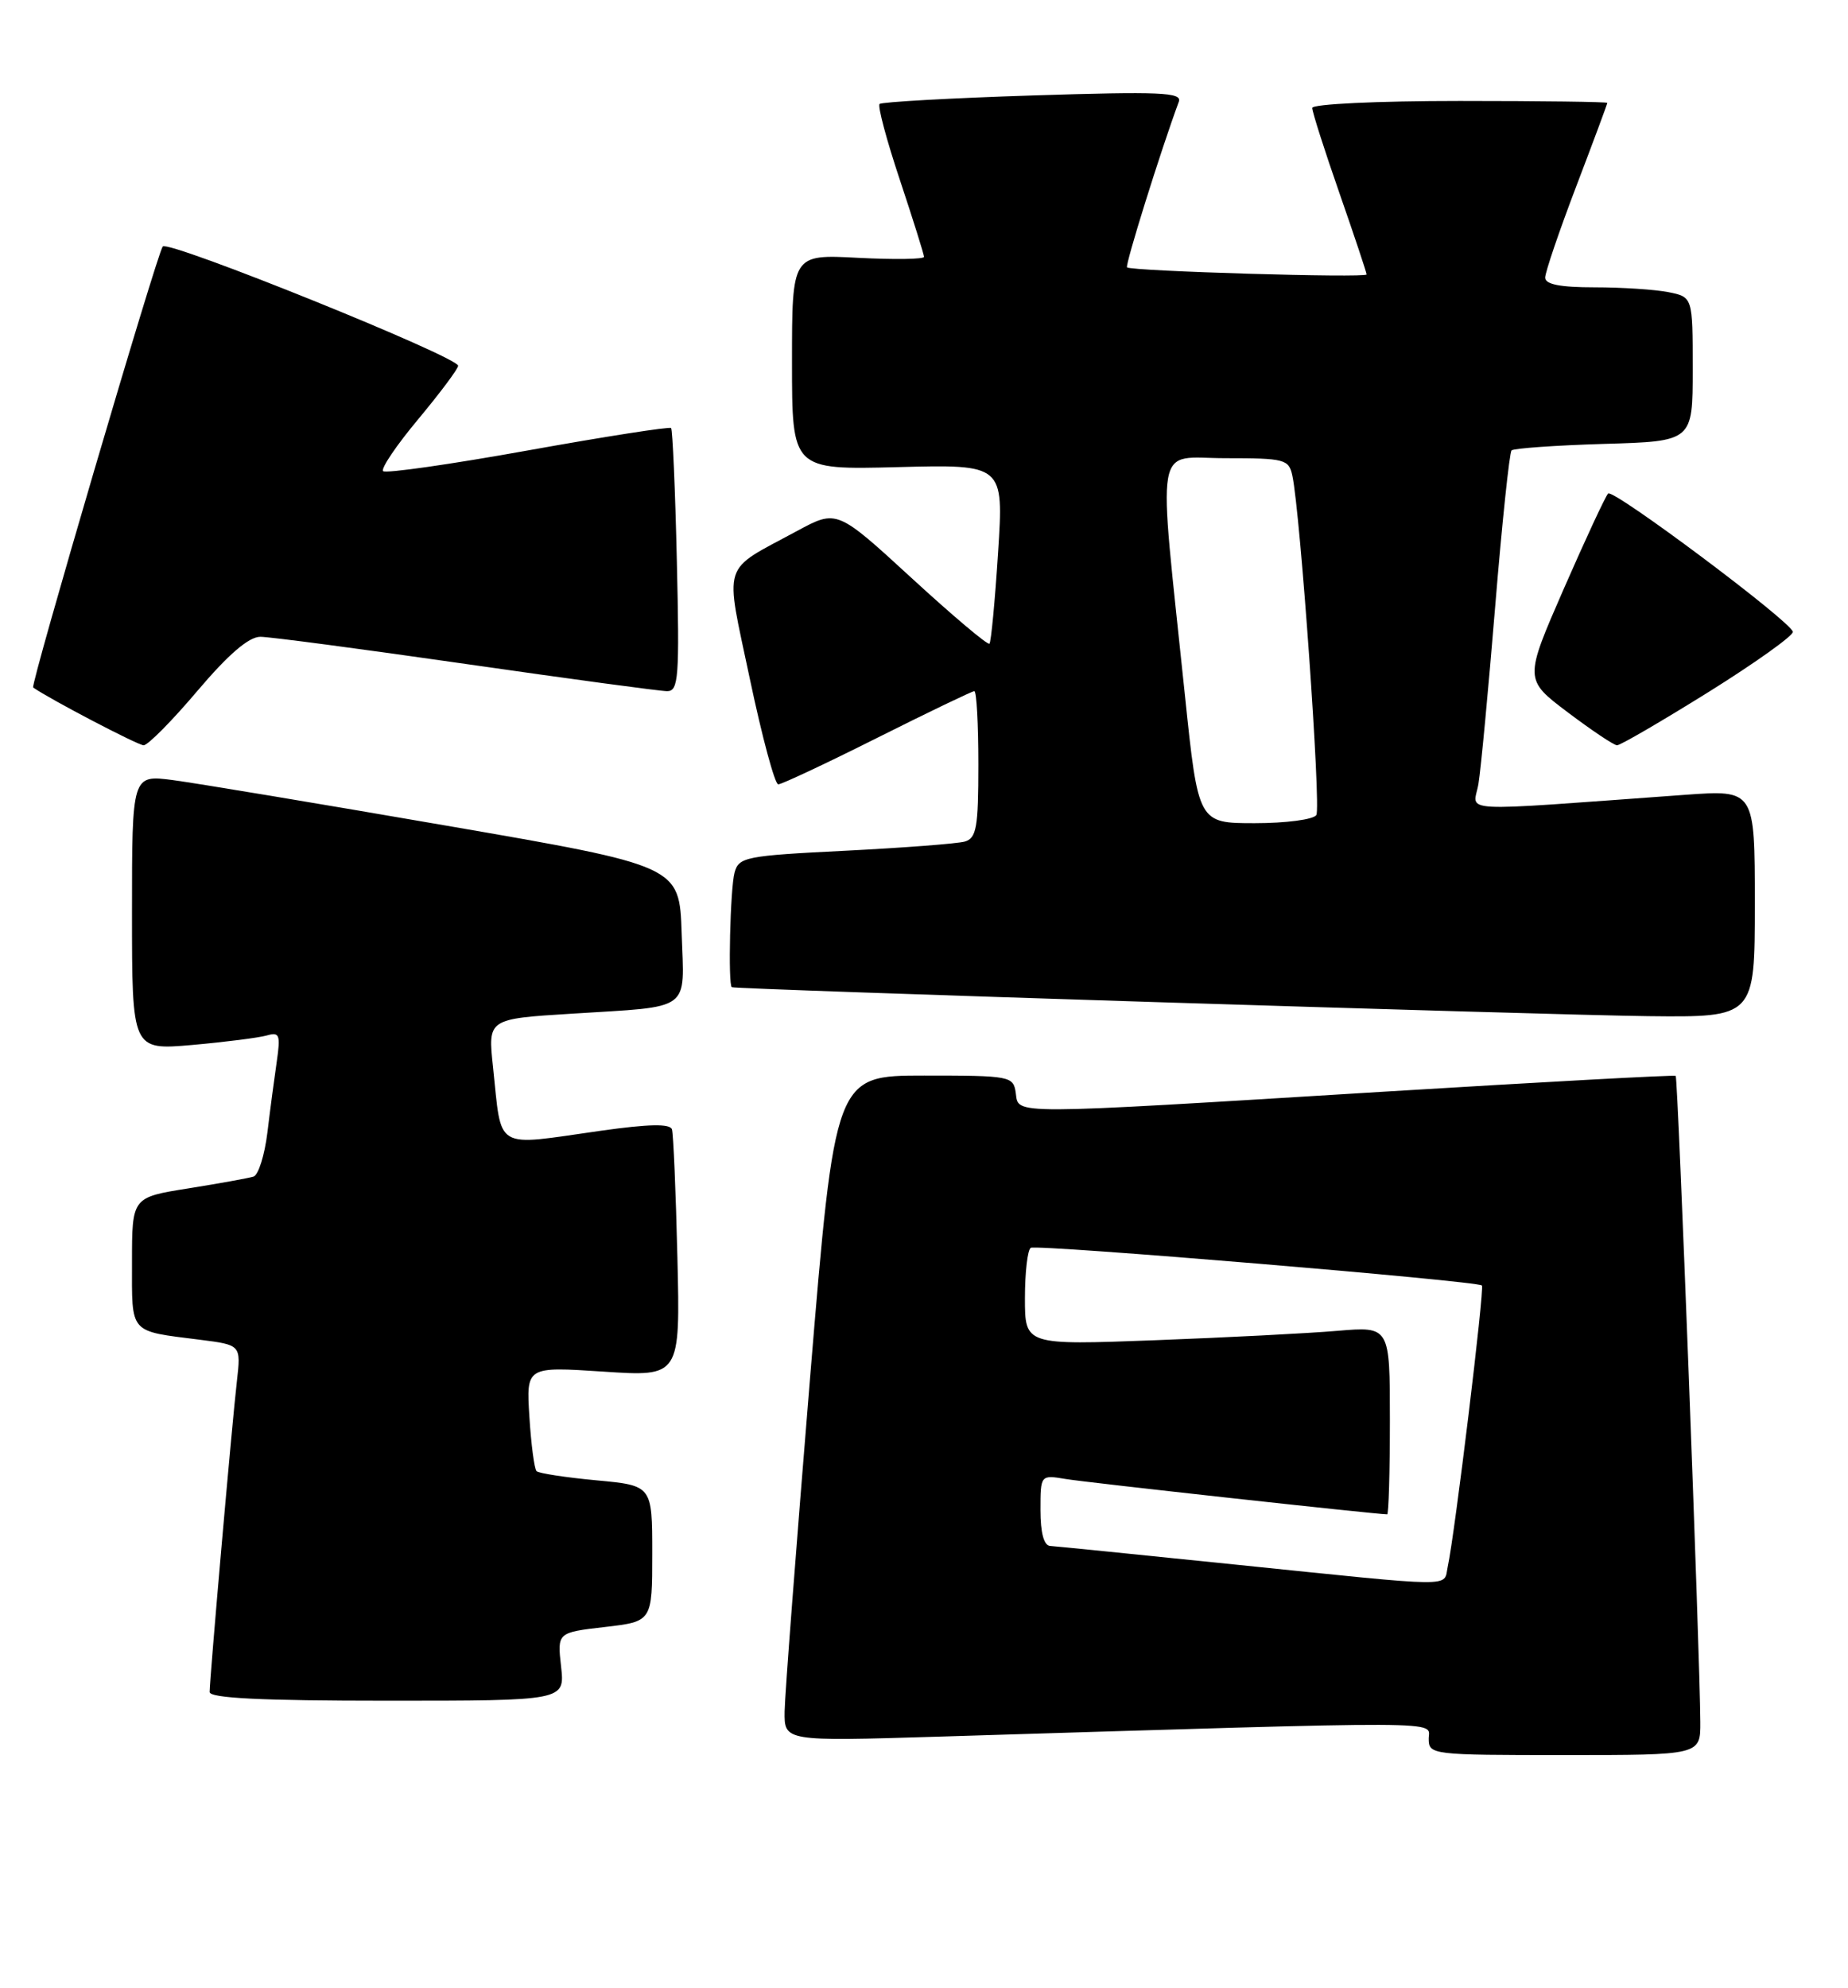 <?xml version="1.0" encoding="UTF-8" standalone="no"?>
<!DOCTYPE svg PUBLIC "-//W3C//DTD SVG 1.1//EN" "http://www.w3.org/Graphics/SVG/1.1/DTD/svg11.dtd" >
<svg xmlns="http://www.w3.org/2000/svg" xmlns:xlink="http://www.w3.org/1999/xlink" version="1.1" viewBox="0 0 238 256">
 <g >
 <path fill="currentColor"
d=" M 218.98 221.75 C 218.94 213.19 216.10 138.77 215.81 138.54 C 215.64 138.40 198.62 139.33 178.00 140.59 C 129.38 143.57 131.22 143.56 130.82 140.75 C 130.51 138.57 130.16 138.50 119.02 138.50 C 107.54 138.50 107.54 138.50 104.32 177.50 C 102.56 198.95 101.08 218.24 101.05 220.37 C 101.00 224.23 101.00 224.23 120.75 223.63 C 188.00 221.57 184.00 221.55 184.00 223.89 C 184.00 225.96 184.36 226.00 201.50 226.00 C 219.00 226.00 219.00 226.00 218.98 221.75 Z  M 72.26 214.61 C 71.77 210.22 71.77 210.22 77.88 209.51 C 84.00 208.80 84.00 208.80 84.00 200.05 C 84.00 191.29 84.00 191.29 76.81 190.62 C 72.85 190.25 69.39 189.72 69.10 189.44 C 68.82 189.15 68.40 186.01 68.18 182.45 C 67.77 175.97 67.77 175.97 77.69 176.62 C 87.61 177.28 87.61 177.28 87.24 161.89 C 87.04 153.42 86.72 146.02 86.54 145.43 C 86.30 144.68 83.56 144.73 77.35 145.61 C 63.45 147.58 64.66 148.30 63.49 137.35 C 62.83 131.20 62.83 131.20 73.66 130.53 C 89.25 129.55 88.13 130.37 87.79 120.17 C 87.50 111.50 87.50 111.50 57.50 106.32 C 41.00 103.47 25.14 100.83 22.25 100.45 C 17.00 99.77 17.00 99.77 17.00 117.50 C 17.00 135.23 17.00 135.23 24.75 134.56 C 29.01 134.18 33.33 133.63 34.35 133.34 C 36.00 132.86 36.14 133.24 35.65 136.65 C 35.34 138.77 34.79 142.89 34.44 145.82 C 34.08 148.75 33.28 151.31 32.65 151.51 C 32.02 151.71 28.24 152.39 24.25 153.03 C 17.00 154.18 17.00 154.18 17.00 162.52 C 17.00 171.88 16.54 171.35 25.77 172.52 C 31.04 173.19 31.04 173.19 30.51 177.85 C 29.89 183.16 27.00 216.18 27.00 217.88 C 27.00 218.67 33.64 219.00 49.88 219.00 C 72.75 219.00 72.75 219.00 72.26 214.61 Z  M 226.00 116.35 C 226.00 101.70 226.00 101.70 217.00 102.35 C 186.65 104.54 189.79 104.71 190.41 100.91 C 190.72 99.03 191.69 88.72 192.57 78.00 C 193.45 67.28 194.40 58.27 194.67 58.00 C 194.94 57.73 200.30 57.35 206.58 57.16 C 218.00 56.83 218.00 56.83 218.00 47.54 C 218.00 38.25 218.00 38.25 214.87 37.62 C 213.16 37.28 208.88 37.00 205.37 37.00 C 200.93 37.00 199.00 36.62 199.00 35.75 C 199.00 35.06 200.80 29.77 203.00 24.00 C 205.20 18.23 207.00 13.39 207.00 13.25 C 207.00 13.11 198.45 13.00 188.00 13.00 C 177.36 13.00 169.00 13.40 169.00 13.90 C 169.00 14.40 170.57 19.33 172.50 24.86 C 174.43 30.39 176.00 35.11 176.00 35.34 C 176.00 35.82 145.71 34.92 145.15 34.43 C 144.86 34.19 149.50 19.35 151.82 13.09 C 152.26 11.89 149.42 11.77 133.05 12.29 C 122.44 12.63 113.54 13.13 113.28 13.39 C 113.01 13.66 114.19 18.07 115.90 23.19 C 117.60 28.31 119.00 32.76 119.00 33.07 C 119.00 33.39 115.18 33.44 110.50 33.20 C 102.00 32.75 102.00 32.75 102.00 46.62 C 102.00 60.50 102.00 60.50 115.63 60.15 C 129.27 59.80 129.27 59.80 128.54 71.15 C 128.14 77.39 127.64 82.68 127.43 82.89 C 127.22 83.11 122.71 79.31 117.41 74.44 C 107.78 65.60 107.78 65.60 102.64 68.38 C 92.79 73.71 93.33 72.01 96.58 87.46 C 98.15 94.91 99.79 101.00 100.23 101.00 C 100.67 101.00 106.42 98.30 113.00 95.00 C 119.58 91.70 125.20 89.00 125.48 89.00 C 125.77 89.00 126.00 93.24 126.00 98.43 C 126.00 106.56 125.76 107.93 124.25 108.37 C 123.29 108.64 116.35 109.17 108.84 109.55 C 96.02 110.19 95.14 110.36 94.60 112.37 C 94.04 114.44 93.75 126.88 94.25 127.12 C 94.82 127.40 199.63 130.71 212.25 130.85 C 226.00 131.00 226.00 131.00 226.00 116.35 Z  M 25.41 88.98 C 29.42 84.25 32.04 82.00 33.53 82.00 C 34.74 82.00 46.65 83.58 60.00 85.50 C 73.35 87.42 85.01 89.00 85.92 89.00 C 87.39 89.00 87.52 87.28 87.17 72.25 C 86.96 63.04 86.62 55.33 86.43 55.12 C 86.24 54.92 77.95 56.21 68.00 58.00 C 58.05 59.79 49.66 60.99 49.34 60.67 C 49.02 60.35 51.06 57.33 53.88 53.96 C 56.69 50.58 59.00 47.50 59.00 47.10 C 59.00 45.95 21.70 30.89 20.96 31.74 C 20.25 32.56 3.88 88.26 4.27 88.53 C 6.41 90.03 17.77 95.97 18.50 95.97 C 19.05 95.96 22.16 92.82 25.41 88.98 Z  M 220.06 89.10 C 226.14 85.30 231.02 81.81 230.90 81.35 C 230.55 79.95 207.76 62.91 207.11 63.55 C 206.77 63.88 204.21 69.39 201.40 75.81 C 196.30 87.49 196.30 87.49 201.90 91.72 C 204.98 94.04 207.84 95.96 208.25 95.97 C 208.66 95.99 213.97 92.89 220.06 89.10 Z  M 159.00 201.46 C 146.62 200.19 135.94 199.11 135.25 199.07 C 134.44 199.03 134.00 197.38 134.00 194.45 C 134.00 189.91 134.00 189.91 137.25 190.45 C 139.84 190.89 177.28 195.00 178.65 195.00 C 178.84 195.00 179.00 189.55 179.00 182.90 C 179.00 170.80 179.00 170.80 172.25 171.37 C 168.54 171.69 157.96 172.23 148.75 172.58 C 132.00 173.21 132.00 173.21 132.00 167.17 C 132.00 163.84 132.34 160.92 132.75 160.68 C 133.55 160.21 190.26 164.94 190.85 165.53 C 191.21 165.88 187.36 197.59 186.45 201.75 C 185.87 204.42 188.08 204.44 159.00 201.46 Z  M 152.60 89.49 C 149.10 55.88 148.56 59.00 157.84 59.00 C 165.45 59.00 165.99 59.14 166.44 61.25 C 167.47 66.05 170.15 103.95 169.53 104.95 C 169.17 105.53 165.62 106.00 161.60 106.00 C 154.32 106.00 154.32 106.00 152.60 89.49 Z "/>
</g>
</svg>